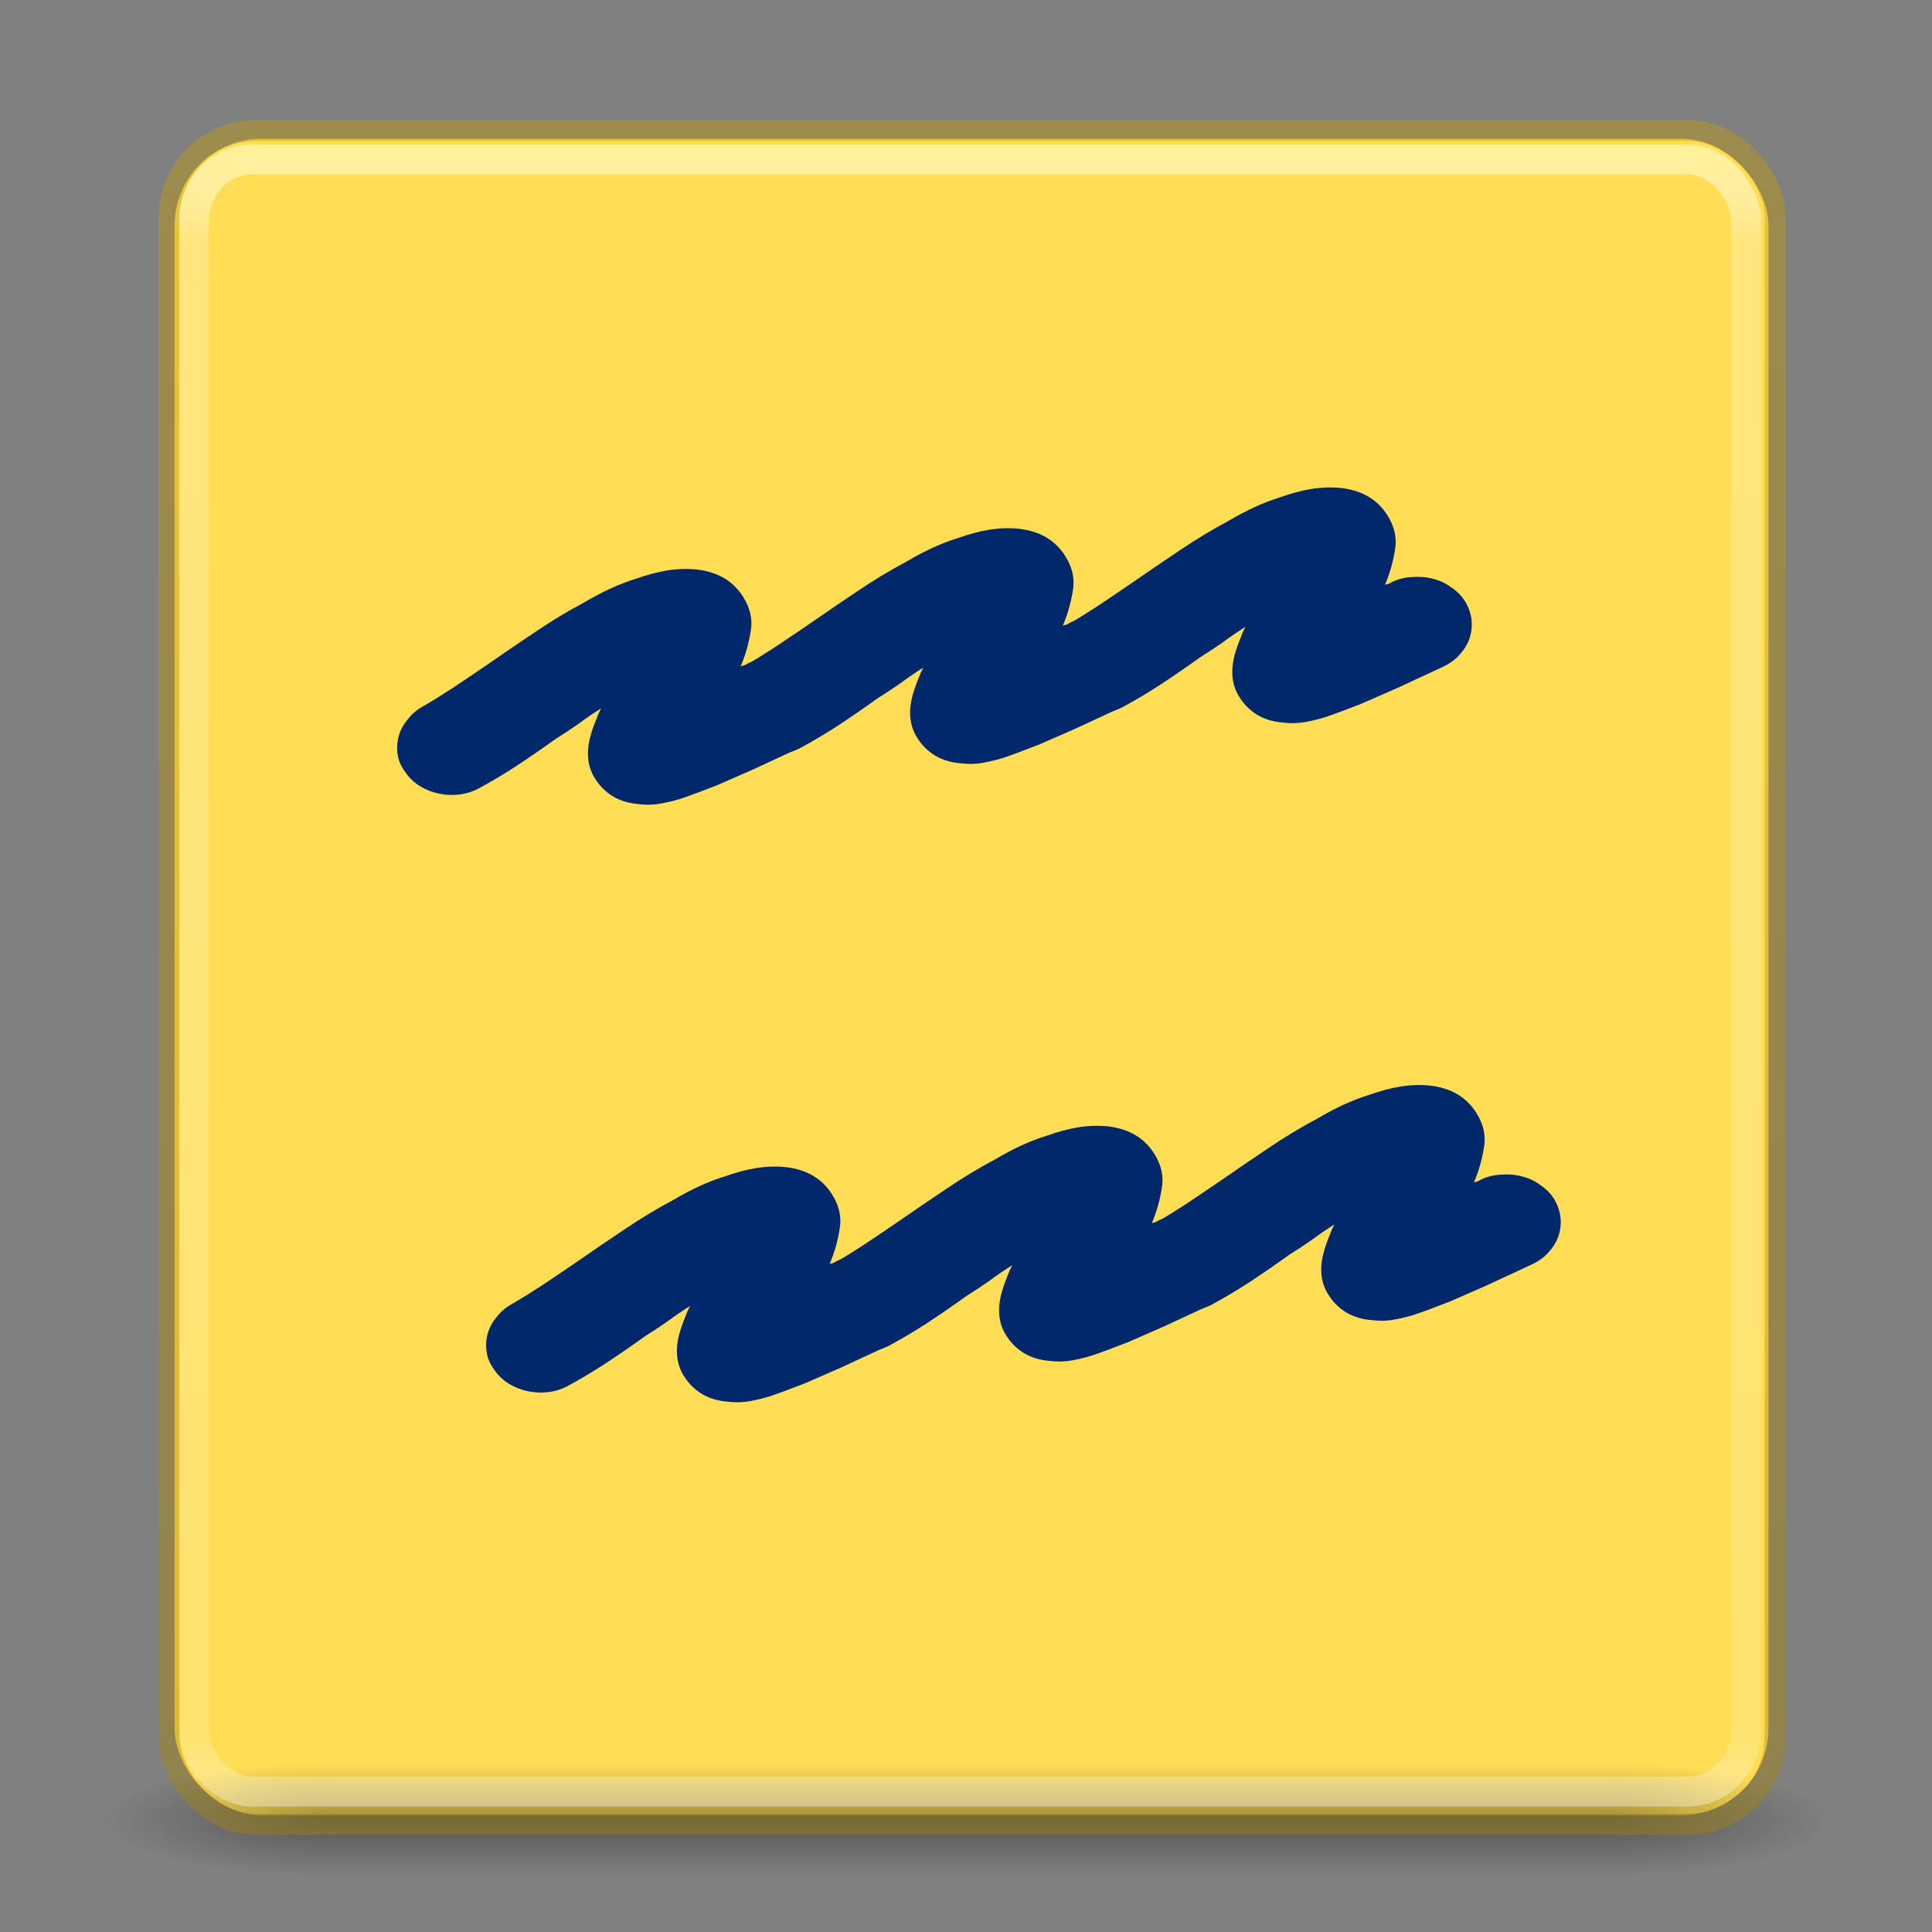 <?xml version="1.0" encoding="UTF-8" standalone="no"?>
<!-- Created with Inkscape (http://www.inkscape.org/) -->

<svg
   xmlns:dc="http://purl.org/dc/elements/1.1/"
   xmlns:cc="http://creativecommons.org/ns#"
   xmlns:rdf="http://www.w3.org/1999/02/22-rdf-syntax-ns#"
   xmlns:svg="http://www.w3.org/2000/svg"
   xmlns="http://www.w3.org/2000/svg"
   xmlns:xlink="http://www.w3.org/1999/xlink"
   xmlns:sodipodi="http://sodipodi.sourceforge.net/DTD/sodipodi-0.dtd"
   xmlns:inkscape="http://www.inkscape.org/namespaces/inkscape"
   width="64"
   height="64"
   id="svg5562"
   version="1.1"
   inkscape:version="0.91 r13725"
   viewBox="0 0 64 64"
   sodipodi:docname="com.github.lainsce.notejot.svg">
  <rect x="0" y="0" width="64" height="64" fill="#808080" stroke="none"/>
  <defs
     id="defs5564">
    <linearGradient
       id="linearGradient5334">
      <stop
         id="stop5336"
         style="stop-color:#c69d00;stop-opacity:1"
         offset="0" />
      <stop
         id="stop5338"
         style="stop-color:#a88700;stop-opacity:1"
         offset="1" />
    </linearGradient>
    <linearGradient
       inkscape:collect="always"
       xlink:href="#linearGradient5334"
       id="linearGradient4207"
       x1="373.571"
       y1="98.15"
       x2="375"
       y2="655.292"
       gradientUnits="userSpaceOnUse"
       gradientTransform="matrix(0.1,0,0,0.1,-5.09,-5.427)" />
    <radialGradient
       gradientTransform="matrix(2.004,0,0,1.4,27.988,-17.4)"
       gradientUnits="userSpaceOnUse"
       xlink:href="#linearGradient3688-166-749-4-0-3-8"
       id="radialGradient3337-2-2"
       fy="43.5"
       fx="4.993"
       r="2.5"
       cy="43.5"
       cx="4.993" />
    <linearGradient
       id="linearGradient3688-166-749-4-0-3-8">
      <stop
         offset="0"
         style="stop-color:#181818;stop-opacity:1"
         id="stop2883-4-0-1-8" />
      <stop
         offset="1"
         style="stop-color:#181818;stop-opacity:0"
         id="stop2885-9-2-9-6" />
    </linearGradient>
    <radialGradient
       gradientTransform="matrix(2.004,0,0,1.4,-20.012,-104.4)"
       gradientUnits="userSpaceOnUse"
       xlink:href="#linearGradient3688-166-749-4-0-3-8"
       id="radialGradient3339-1-4"
       fy="43.5"
       fx="4.993"
       r="2.5"
       cy="43.5"
       cx="4.993" />
    <linearGradient
       gradientUnits="userSpaceOnUse"
       xlink:href="#linearGradient3702-501-757-8-4-1-1"
       id="linearGradient13984"
       y2="39.999"
       x2="25.058"
       y1="47.028"
       x1="25.058" />
    <linearGradient
       id="linearGradient3702-501-757-8-4-1-1">
      <stop
         offset="0"
         style="stop-color:#181818;stop-opacity:0"
         id="stop2895-8-9-9-1" />
      <stop
         offset="0.5"
         style="stop-color:#181818;stop-opacity:1"
         id="stop2897-7-8-7-7" />
      <stop
         offset="1"
         style="stop-color:#181818;stop-opacity:0"
         id="stop2899-4-5-1-5" />
    </linearGradient>
    <linearGradient
       y2="43"
       x2="24"
       y1="5"
       x1="24"
       gradientTransform="matrix(1.39,0,0,1.461,-1.219,-2.754)"
       gradientUnits="userSpaceOnUse"
       id="linearGradient3647"
       xlink:href="#linearGradient3924-2-2-5-8" />
    <linearGradient
       id="linearGradient3924-2-2-5-8">
      <stop
         offset="0"
         style="stop-color:#fff194;stop-opacity:1"
         id="stop3926-9-4-9-6" />
      <stop
         offset="0.063"
         style="stop-color:#ffffff;stop-opacity:0.235"
         id="stop3928-9-8-6-5" />
      <stop
         offset="0.951"
         style="stop-color:#ffffff;stop-opacity:0.157"
         id="stop3930-3-5-1-7" />
      <stop
         offset="1"
         style="stop-color:#ffffff;stop-opacity:0.392"
         id="stop3932-8-0-4-8" />
    </linearGradient>
  </defs>
  <sodipodi:namedview
     id="base"
     pagecolor="#ffffff"
     bordercolor="#666666"
     borderopacity="1.0"
     inkscape:pageopacity="0.0"
     inkscape:pageshadow="2"
     inkscape:zoom="5.5"
     inkscape:cx="-23.181818"
     inkscape:cy="43.981728"
     inkscape:current-layer="layer1"
     showgrid="true"
     inkscape:document-units="px"
     inkscape:grid-bbox="true"
     inkscape:window-width="1920"
     inkscape:window-height="962"
     inkscape:window-x="0"
     inkscape:window-y="30"
     inkscape:window-maximized="1" />
  <g
     id="layer1"
     inkscape:label="Layer 1"
     inkscape:groupmode="layer">
    <rect
       style="opacity:1;fill:#ffdd55;fill-opacity:1;stroke:none;stroke-width:0.528;stroke-miterlimit:4;stroke-dasharray:none;stroke-opacity:1"
       id="rect3387-2"
       width="52.798"
       height="55.525"
       x="5.784"
       y="4.601"
       ry="2.864" />
    <g
       transform="matrix(1.502,0,0,0.535,-4.011,37.004)"
       id="g3712-8-2-4-4"
       style="opacity:0.4">
      <rect
         width="5"
         height="7"
         x="38"
         y="40"
         id="rect2801-5-5-7-9"
         style="fill:url(#radialGradient3337-2-2);fill-opacity:1;stroke:none" />
      <rect
         width="5"
         height="7"
         x="-10"
         y="-47"
         transform="scale(-1,-1)"
         id="rect3696-3-0-3-7"
         style="fill:url(#radialGradient3339-1-4);fill-opacity:1;stroke:none" />
      <rect
         width="28"
         height="7"
         x="10"
         y="40"
         id="rect3700-5-6-8-4"
         style="fill:url(#linearGradient13984);fill-opacity:1;stroke:none" />
    </g>
    <rect
       style="opacity:0.4;fill:none;fill-opacity:1;stroke:url(#linearGradient4207);stroke-width:0.701;stroke-miterlimit:4;stroke-dasharray:none;stroke-opacity:1"
       id="rect3387"
       width="53.208"
       height="56.107"
       x="5.599"
       y="4.323"
       ry="2.894" />
    <g
       transform="matrix(1.059,-0.134,0.138,0.927,0,0)"
       style="font-style:normal;font-weight:normal;font-size:12.813px;line-height:125%;font-family:sans-serif;letter-spacing:0px;word-spacing:0px;opacity:1;fill:#00286b;fill-opacity:1;fill-rule:nonzero;stroke:none;stroke-width:1px;stroke-linecap:butt;stroke-linejoin:miter;stroke-opacity:1"
       id="text3353">
      <path
         d="m 16.448,31.118 q -0.239,0 -0.53,-0.085 -0.427,-0.103 -0.735,-0.376 -0.308,-0.29 -0.461,-0.683 -0.273,-0.649 0.017,-1.469 0.103,-0.29 0.308,-0.683 0.034,-0.068 0.068,-0.137 0.051,-0.085 0.103,-0.171 -0.393,0.205 -0.769,0.444 -0.376,0.222 -0.769,0.427 -0.7,0.427 -1.35,0.786 -0.632,0.342 -1.179,0.581 -0.325,0.154 -0.666,0.154 -0.325,0 -0.632,-0.12 Q 9.546,29.665 9.307,29.443 9.051,29.204 8.914,28.879 8.76,28.555 8.76,28.23 q 0,-0.342 0.12,-0.649 0.12,-0.308 0.359,-0.547 0.222,-0.256 0.547,-0.393 0.393,-0.188 0.957,-0.495 0.581,-0.325 1.23,-0.7 0.752,-0.444 1.572,-0.905 0.837,-0.478 1.64,-0.82 0.905,-0.444 1.691,-0.598 0.547,-0.137 1.008,-0.154 0.478,-0.017 0.923,0.103 0.94,0.273 1.281,1.162 0.256,0.649 0.068,1.264 -0.171,0.615 -0.461,1.162 0.051,-0.017 0.103,-0.017 0.068,-0.017 0.12,-0.051 0.325,-0.12 0.649,-0.085 0.342,0.017 0.632,0.154 0.308,0.137 0.53,0.393 0.239,0.239 0.359,0.564 0.12,0.342 0.103,0.683 -0.017,0.325 -0.154,0.632 -0.137,0.29 -0.393,0.53 -0.239,0.222 -0.581,0.342 -0.803,0.29 -1.469,0.53 -0.666,0.222 -1.179,0.393 -0.718,0.205 -1.162,0.308 -0.444,0.085 -0.803,0.085 z"
         style="font-style:normal;font-variant:normal;font-weight:bold;font-stretch:normal;font-size:17.085px;font-family:'Redacted Script';-inkscape-font-specification:'Redacted Script Bold';fill:#00286b;fill-opacity:1;fill-rule:nonzero;stroke:none;stroke-opacity:1"
         id="path3680" />
      <path
         d="m 26.526,31.118 q -0.239,0 -0.53,-0.085 -0.427,-0.103 -0.735,-0.376 -0.308,-0.29 -0.461,-0.683 -0.273,-0.649 0.017,-1.469 0.103,-0.29 0.308,-0.683 0.034,-0.068 0.068,-0.137 0.051,-0.085 0.103,-0.171 -0.393,0.205 -0.769,0.444 -0.376,0.222 -0.769,0.427 -0.7,0.427 -1.35,0.786 -0.632,0.342 -1.179,0.581 -0.325,0.154 -0.666,0.154 -0.325,0 -0.632,-0.12 -0.308,-0.12 -0.547,-0.342 -0.256,-0.239 -0.393,-0.564 -0.154,-0.325 -0.154,-0.649 0,-0.342 0.12,-0.649 0.12,-0.308 0.359,-0.547 0.222,-0.256 0.547,-0.393 0.393,-0.188 0.957,-0.495 0.581,-0.325 1.23,-0.7 0.752,-0.444 1.572,-0.905 0.837,-0.478 1.64,-0.82 0.905,-0.444 1.691,-0.598 0.547,-0.137 1.008,-0.154 0.478,-0.017 0.923,0.103 0.94,0.273 1.281,1.162 0.256,0.649 0.068,1.264 -0.171,0.615 -0.461,1.162 0.051,-0.017 0.103,-0.017 0.068,-0.017 0.12,-0.051 0.325,-0.12 0.649,-0.085 0.342,0.017 0.632,0.154 0.308,0.137 0.53,0.393 0.239,0.239 0.359,0.564 0.12,0.342 0.103,0.683 -0.017,0.325 -0.154,0.632 -0.137,0.29 -0.393,0.53 -0.239,0.222 -0.581,0.342 -0.803,0.29 -1.469,0.53 -0.666,0.222 -1.179,0.393 -0.718,0.205 -1.162,0.308 -0.444,0.085 -0.803,0.085 z"
         style="font-style:normal;font-variant:normal;font-weight:bold;font-stretch:normal;font-size:17.085px;font-family:'Redacted Script';-inkscape-font-specification:'Redacted Script Bold';fill:#00286b;fill-opacity:1;fill-rule:nonzero;stroke:none;stroke-opacity:1"
         id="path3682" />
      <path
         d="m 36.603,31.118 q -0.239,0 -0.53,-0.085 -0.427,-0.103 -0.735,-0.376 -0.308,-0.29 -0.461,-0.683 -0.273,-0.649 0.017,-1.469 0.103,-0.29 0.308,-0.683 0.034,-0.068 0.068,-0.137 0.051,-0.085 0.103,-0.171 -0.393,0.205 -0.769,0.444 -0.376,0.222 -0.769,0.427 -0.7,0.427 -1.35,0.786 -0.632,0.342 -1.179,0.581 -0.325,0.154 -0.666,0.154 -0.325,0 -0.632,-0.12 -0.308,-0.12 -0.547,-0.342 -0.256,-0.239 -0.393,-0.564 -0.154,-0.325 -0.154,-0.649 0,-0.342 0.12,-0.649 0.12,-0.308 0.359,-0.547 0.222,-0.256 0.547,-0.393 0.393,-0.188 0.957,-0.495 0.581,-0.325 1.23,-0.7 0.752,-0.444 1.572,-0.905 0.837,-0.478 1.64,-0.82 0.905,-0.444 1.691,-0.598 0.547,-0.137 1.008,-0.154 0.478,-0.017 0.923,0.103 0.94,0.273 1.281,1.162 0.256,0.649 0.068,1.264 -0.171,0.615 -0.461,1.162 0.051,-0.017 0.103,-0.017 0.068,-0.017 0.12,-0.051 0.325,-0.12 0.649,-0.085 0.342,0.017 0.632,0.154 0.308,0.137 0.53,0.393 0.239,0.239 0.359,0.564 0.12,0.342 0.103,0.683 -0.017,0.325 -0.154,0.632 -0.137,0.29 -0.393,0.53 -0.239,0.222 -0.581,0.342 -0.803,0.29 -1.469,0.53 -0.666,0.222 -1.179,0.393 -0.718,0.205 -1.162,0.308 -0.444,0.085 -0.803,0.085 z"
         style="font-style:normal;font-variant:normal;font-weight:bold;font-stretch:normal;font-size:17.085px;font-family:'Redacted Script';-inkscape-font-specification:'Redacted Script Bold';fill:#00286b;fill-opacity:1;fill-rule:nonzero;stroke:none;stroke-opacity:1"
         id="path3684" />
      <path
         d="m 16.448,52.473 q -0.239,0 -0.53,-0.085 -0.427,-0.103 -0.735,-0.376 -0.308,-0.29 -0.461,-0.683 -0.273,-0.649 0.017,-1.469 0.103,-0.29 0.308,-0.683 0.034,-0.068 0.068,-0.137 0.051,-0.085 0.103,-0.171 -0.393,0.205 -0.769,0.444 -0.376,0.222 -0.769,0.427 -0.7,0.427 -1.35,0.786 -0.632,0.342 -1.179,0.581 -0.325,0.154 -0.666,0.154 -0.325,0 -0.632,-0.12 Q 9.546,51.021 9.307,50.799 9.051,50.56 8.914,50.235 8.76,49.911 8.76,49.586 q 0,-0.342 0.12,-0.649 0.12,-0.308 0.359,-0.547 0.222,-0.256 0.547,-0.393 0.393,-0.188 0.957,-0.495 0.581,-0.325 1.23,-0.7 0.752,-0.444 1.572,-0.905 0.837,-0.478 1.64,-0.82 0.905,-0.444 1.691,-0.598 0.547,-0.137 1.008,-0.154 0.478,-0.017 0.923,0.103 0.94,0.273 1.281,1.162 0.256,0.649 0.068,1.264 -0.171,0.615 -0.461,1.162 0.051,-0.017 0.103,-0.017 0.068,-0.017 0.12,-0.051 0.325,-0.12 0.649,-0.085 0.342,0.017 0.632,0.154 0.308,0.137 0.53,0.393 0.239,0.239 0.359,0.564 0.12,0.342 0.103,0.683 -0.017,0.325 -0.154,0.632 -0.137,0.29 -0.393,0.53 -0.239,0.222 -0.581,0.342 -0.803,0.29 -1.469,0.53 -0.666,0.222 -1.179,0.393 -0.718,0.205 -1.162,0.308 -0.444,0.085 -0.803,0.085 z"
         style="font-style:normal;font-variant:normal;font-weight:bold;font-stretch:normal;font-size:17.085px;font-family:'Redacted Script';-inkscape-font-specification:'Redacted Script Bold';fill:#00286b;fill-opacity:1;fill-rule:nonzero;stroke:none;stroke-opacity:1"
         id="path3686" />
      <path
         d="m 26.526,52.473 q -0.239,0 -0.53,-0.085 -0.427,-0.103 -0.735,-0.376 -0.308,-0.29 -0.461,-0.683 -0.273,-0.649 0.017,-1.469 0.103,-0.29 0.308,-0.683 0.034,-0.068 0.068,-0.137 0.051,-0.085 0.103,-0.171 -0.393,0.205 -0.769,0.444 -0.376,0.222 -0.769,0.427 -0.7,0.427 -1.35,0.786 -0.632,0.342 -1.179,0.581 -0.325,0.154 -0.666,0.154 -0.325,0 -0.632,-0.12 -0.308,-0.12 -0.547,-0.342 -0.256,-0.239 -0.393,-0.564 -0.154,-0.325 -0.154,-0.649 0,-0.342 0.12,-0.649 0.12,-0.308 0.359,-0.547 0.222,-0.256 0.547,-0.393 0.393,-0.188 0.957,-0.495 0.581,-0.325 1.23,-0.7 0.752,-0.444 1.572,-0.905 0.837,-0.478 1.64,-0.82 0.905,-0.444 1.691,-0.598 0.547,-0.137 1.008,-0.154 0.478,-0.017 0.923,0.103 0.94,0.273 1.281,1.162 0.256,0.649 0.068,1.264 -0.171,0.615 -0.461,1.162 0.051,-0.017 0.103,-0.017 0.068,-0.017 0.12,-0.051 0.325,-0.12 0.649,-0.085 0.342,0.017 0.632,0.154 0.308,0.137 0.53,0.393 0.239,0.239 0.359,0.564 0.12,0.342 0.103,0.683 -0.017,0.325 -0.154,0.632 -0.137,0.29 -0.393,0.53 -0.239,0.222 -0.581,0.342 -0.803,0.29 -1.469,0.53 -0.666,0.222 -1.179,0.393 -0.718,0.205 -1.162,0.308 -0.444,0.085 -0.803,0.085 z"
         style="font-style:normal;font-variant:normal;font-weight:bold;font-stretch:normal;font-size:17.085px;font-family:'Redacted Script';-inkscape-font-specification:'Redacted Script Bold';fill:#00286b;fill-opacity:1;fill-rule:nonzero;stroke:none;stroke-opacity:1"
         id="path3688" />
      <path
         d="m 36.603,52.473 q -0.239,0 -0.53,-0.085 -0.427,-0.103 -0.735,-0.376 -0.308,-0.29 -0.461,-0.683 -0.273,-0.649 0.017,-1.469 0.103,-0.29 0.308,-0.683 0.034,-0.068 0.068,-0.137 0.051,-0.085 0.103,-0.171 -0.393,0.205 -0.769,0.444 -0.376,0.222 -0.769,0.427 -0.7,0.427 -1.35,0.786 -0.632,0.342 -1.179,0.581 -0.325,0.154 -0.666,0.154 -0.325,0 -0.632,-0.12 -0.308,-0.12 -0.547,-0.342 -0.256,-0.239 -0.393,-0.564 -0.154,-0.325 -0.154,-0.649 0,-0.342 0.12,-0.649 0.12,-0.308 0.359,-0.547 0.222,-0.256 0.547,-0.393 0.393,-0.188 0.957,-0.495 0.581,-0.325 1.23,-0.7 0.752,-0.444 1.572,-0.905 0.837,-0.478 1.64,-0.82 0.905,-0.444 1.691,-0.598 0.547,-0.137 1.008,-0.154 0.478,-0.017 0.923,0.103 0.94,0.273 1.281,1.162 0.256,0.649 0.068,1.264 -0.171,0.615 -0.461,1.162 0.051,-0.017 0.103,-0.017 0.068,-0.017 0.12,-0.051 0.325,-0.12 0.649,-0.085 0.342,0.017 0.632,0.154 0.308,0.137 0.53,0.393 0.239,0.239 0.359,0.564 0.12,0.342 0.103,0.683 -0.017,0.325 -0.154,0.632 -0.137,0.29 -0.393,0.53 -0.239,0.222 -0.581,0.342 -0.803,0.29 -1.469,0.53 -0.666,0.222 -1.179,0.393 -0.718,0.205 -1.162,0.308 -0.444,0.085 -0.803,0.085 z"
         style="font-style:normal;font-variant:normal;font-weight:bold;font-stretch:normal;font-size:17.085px;font-family:'Redacted Script';-inkscape-font-specification:'Redacted Script Bold';fill:#00286b;fill-opacity:1;fill-rule:nonzero;stroke:none;stroke-opacity:1"
         id="path3690" />
    </g>
    <rect
       width="51.418"
       height="54.065"
       rx="1.94"
       ry="2.035"
       x="6.424"
       y="5.283"
       id="rect6741-5-0-2-3"
       style="fill:none;stroke:url(#linearGradient3647);stroke-width:0.993;stroke-linecap:round;stroke-linejoin:round;stroke-miterlimit:4;stroke-dasharray:none;stroke-dashoffset:0;stroke-opacity:1" />
  </g>
</svg>

